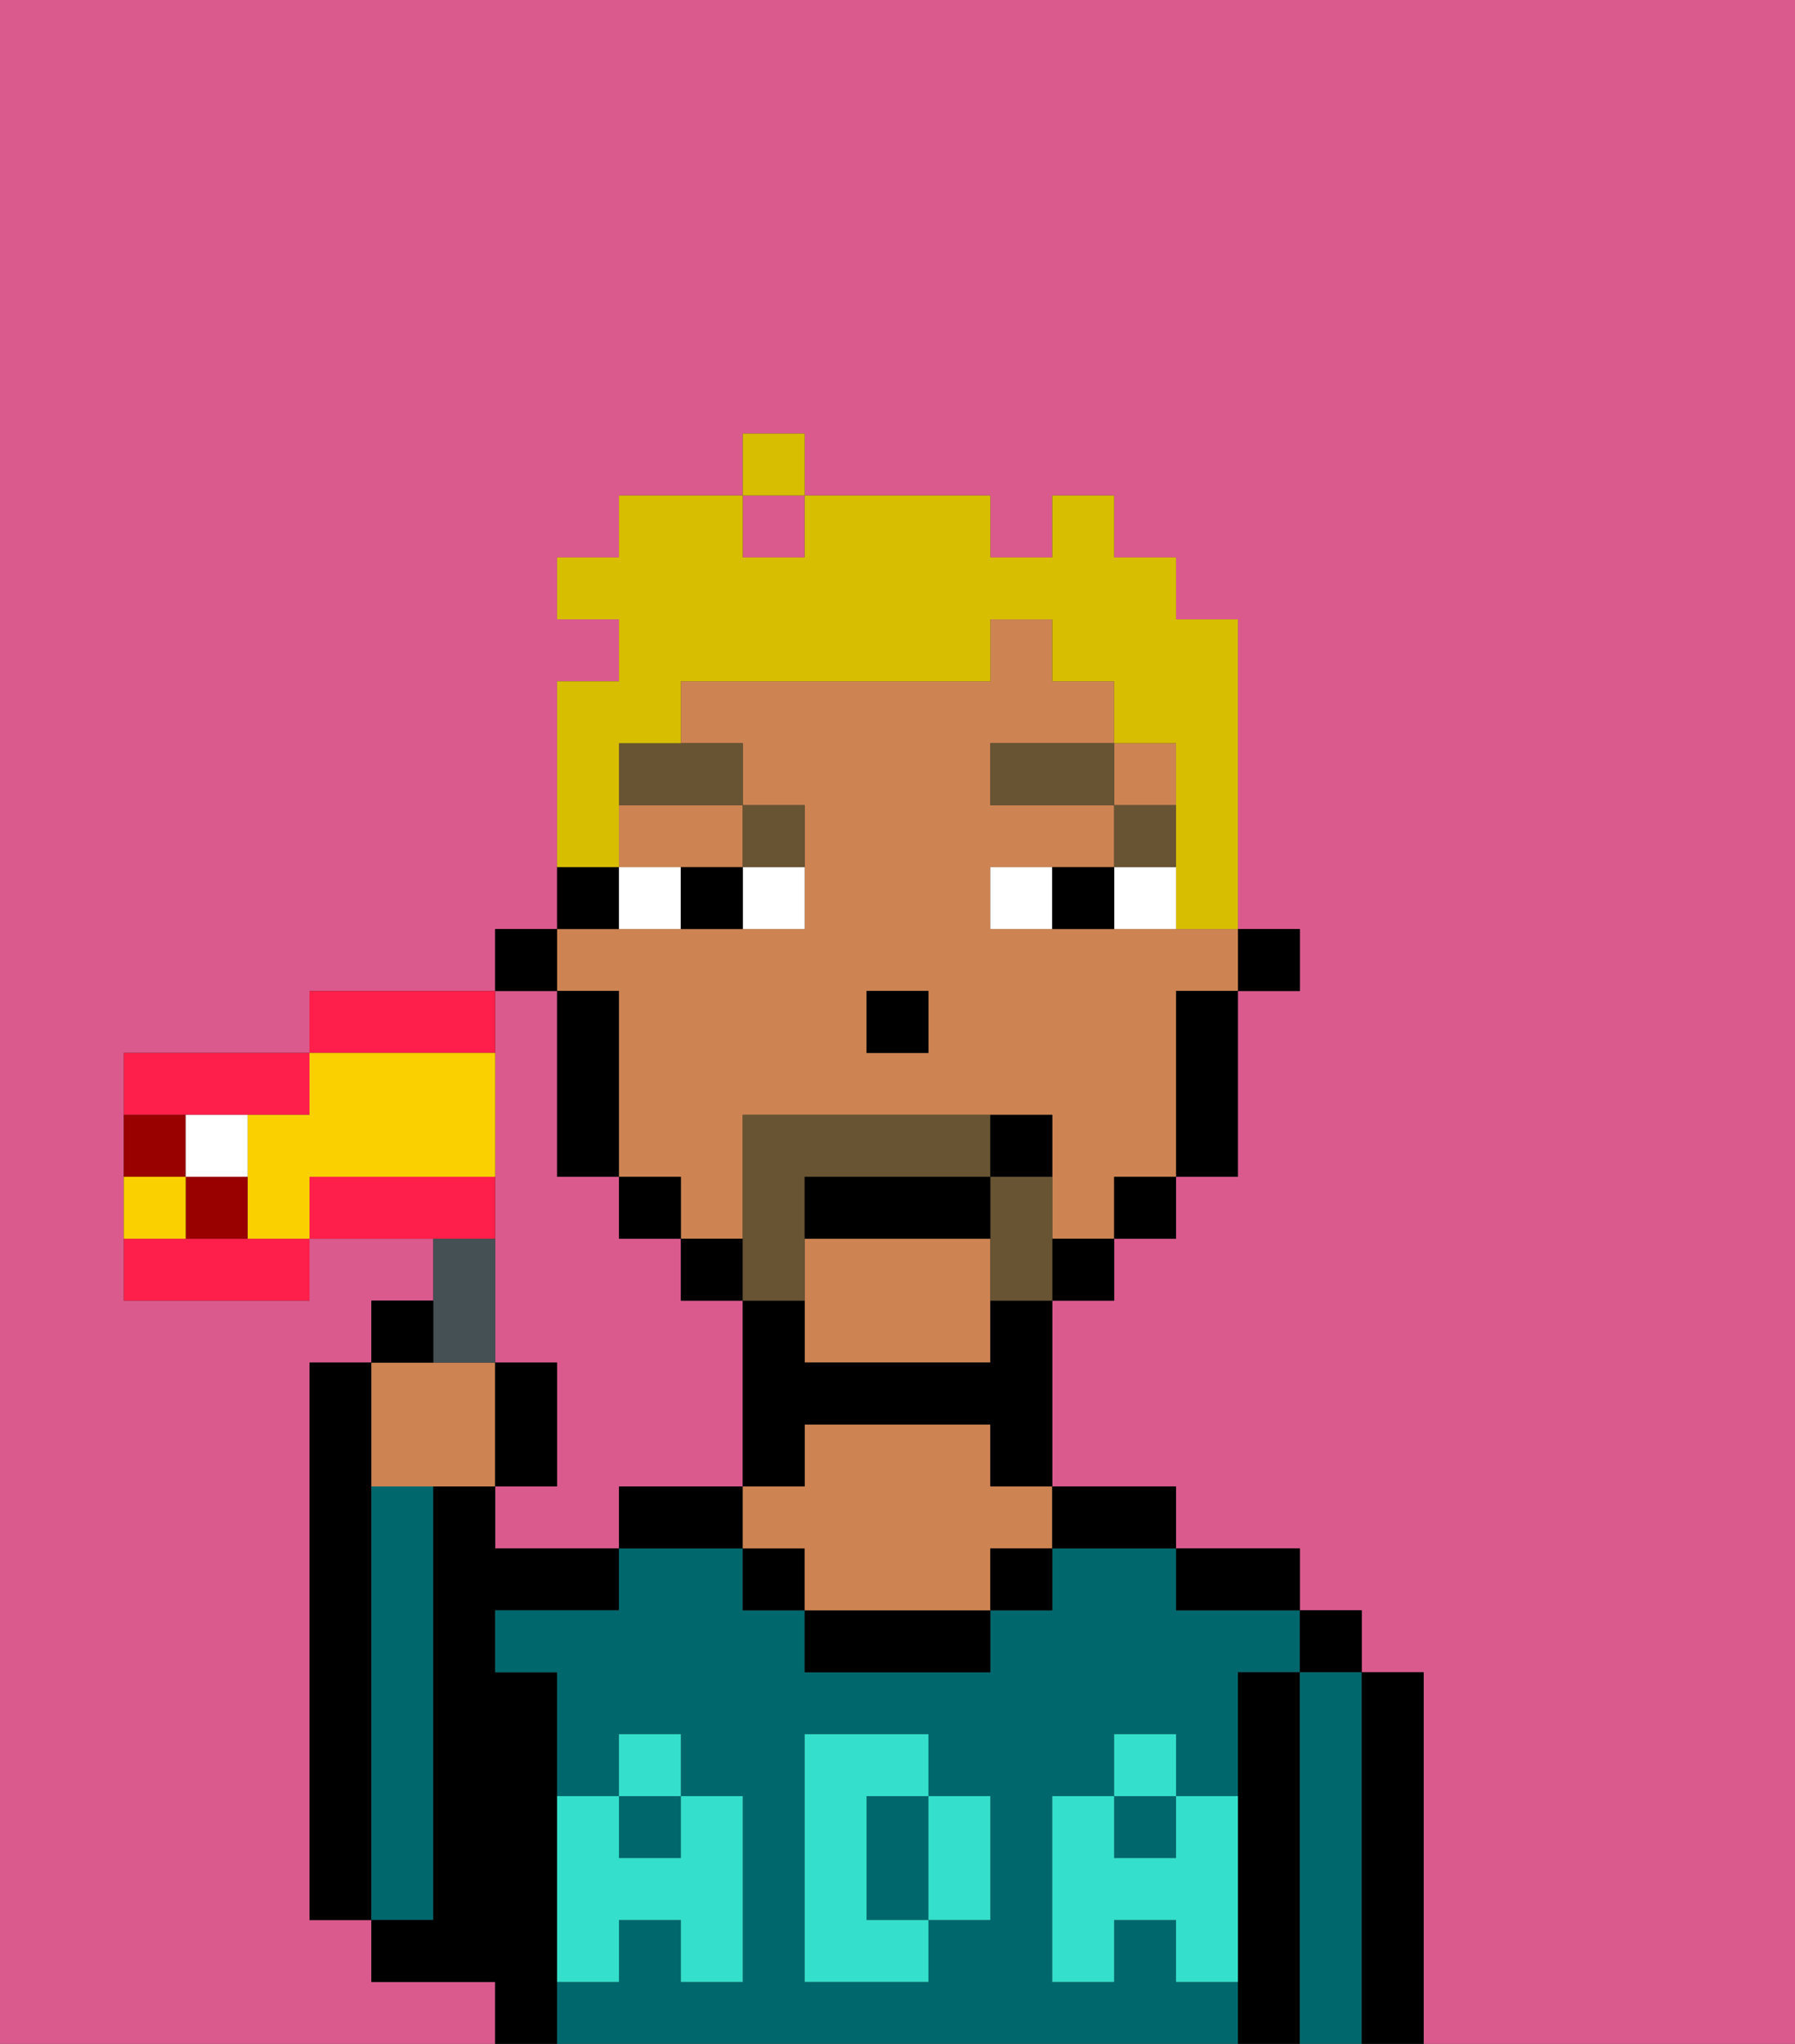 <svg xmlns="http://www.w3.org/2000/svg" viewBox="0 0 29 33"><rect x="0" y="0" width="29" height="33" fill="#333333" stroke="none"/><defs><style>polygon,rect,path{shape-rendering:crispedges;}.ga65-1{fill:#db5a8e;}.ga65-2{fill:#000000;}.ga65-3{fill:#00686d;}.ga65-4{fill:#ce8452;}.ga65-5{fill:#34e0cb;}.ga65-6{fill:#ffffff;}.ga65-7{fill:#685432;}.ga65-8{fill:#685432;}.ga65-9{fill:#d8be00;}.ga65-10{fill:#455054;}.ga65-11{fill:#ff1f4a;}.ga65-12{fill:#fad000;}.ga65-13{fill:#900;}</style></defs><rect class="ga65-1" x="12" y="8" width="1" height="1"/><path class="ga65-1" d="M0,33H8V32H6V31H5V22H6V21H7V20H5v1H2V17H5V16H8V15H9V11h1V10H9V9h1V8h2V7h1V8h3V9h1V8h1V9h1v1h1v5h1v1H20v3H19v1H18v1H17v3h2v1h2v1h1v1h1v6h6V0H0Z"/><path class="ga65-1" d="M8,18v4H9v2H8v1h2V24h2V21H11V20H10V19H9V16H8v2Z"/><path class="ga65-2" d="M6,24V22H5v9H6V24Z"/><path class="ga65-3" d="M7,30V24H6v7H7Z"/><path class="ga65-2" d="M9,31V27H8V26h2V25H8V24H7v7H6v1H8v1H9V31Z"/><path class="ga65-3" d="M19,32V31H18v1H17V29h1V28h1v1h1V27h1V26H19V25H17v1H16v1H13V26H12V25H10v1H8v1H9v2h1V28h1v1h1v3H11V31H10v1H9v1H20V32Zm-3-2v1H15v1H13V28h2v1h1Z"/><rect class="ga65-3" x="18" y="29" width="1" height="1"/><path class="ga65-3" d="M15,29H14v2h1V29Z"/><rect class="ga65-3" x="10" y="29" width="1" height="1"/><path class="ga65-2" d="M11,24H10v1h2V24Z"/><rect class="ga65-2" x="12" y="25" width="1" height="1"/><path class="ga65-2" d="M13,26v1h3V26H13Z"/><path class="ga65-4" d="M16,23H13v1H12v1h1v1h3V25h1V24H16Z"/><rect class="ga65-2" x="16" y="25" width="1" height="1"/><path class="ga65-2" d="M18,25h1V24H17v1Z"/><path class="ga65-2" d="M20,26h1V25H19v1Z"/><path class="ga65-2" d="M21,27H20v6h1V27Z"/><rect class="ga65-2" x="21" y="26" width="1" height="1"/><path class="ga65-3" d="M22,27H21v6h1V27Z"/><path class="ga65-2" d="M23,27H22v6h1V27Z"/><path class="ga65-5" d="M19,30H18V29H17v3h1V31h1v1h1V29H19Z"/><rect class="ga65-5" x="18" y="28" width="1" height="1"/><path class="ga65-5" d="M15,30v1h1V29H15Z"/><path class="ga65-5" d="M14,30V29h1V28H13v4h2V31H14Z"/><path class="ga65-5" d="M9,32h1V31h1v1h1V29H11v1H10V29H9v3Z"/><rect class="ga65-5" x="10" y="28" width="1" height="1"/><rect class="ga65-2" x="20" y="15" width="1" height="1"/><path class="ga65-4" d="M10,14h2V13H10Z"/><rect class="ga65-4" x="18" y="12" width="1" height="1"/><path class="ga65-4" d="M10,16v3h1v1h1V18h5v2h1V19h1V16h1V15H16V14h2V13H16V12h2V11H17V10H16v1H11v1h1v1h1v2H9v1Zm4,0h1v1H14Z"/><path class="ga65-4" d="M13,21v1h3V20H13Z"/><path class="ga65-2" d="M19,17v2h1V16H19Z"/><rect class="ga65-2" x="18" y="19" width="1" height="1"/><rect class="ga65-2" x="17" y="20" width="1" height="1"/><path class="ga65-2" d="M16,22H13V21H12v3h1V23h3v1h1V21H16Z"/><rect class="ga65-2" x="11" y="20" width="1" height="1"/><rect class="ga65-2" x="10" y="19" width="1" height="1"/><path class="ga65-2" d="M10,14H9v1h1Z"/><path class="ga65-2" d="M10,16H9v3h1V16Z"/><rect class="ga65-2" x="8" y="15" width="1" height="1"/><rect class="ga65-2" x="14" y="16" width="1" height="1"/><path class="ga65-6" d="M12,15h1V14H12Z"/><path class="ga65-6" d="M10,14v1h1V14Z"/><path class="ga65-6" d="M18,14v1h1V14Z"/><path class="ga65-6" d="M16,14v1h1V14Z"/><path class="ga65-2" d="M11,14v1h1V14Z"/><path class="ga65-2" d="M17,14v1h1V14Z"/><rect class="ga65-7" x="18" y="13" width="1" height="1"/><rect class="ga65-7" x="16" y="12" width="2" height="1"/><path class="ga65-7" d="M13,14V13H12v1Z"/><path class="ga65-7" d="M10,13h2V12H10Z"/><path class="ga65-8" d="M17,19H16v2h1V19Z"/><path class="ga65-8" d="M13,20V19h3V18H12v3h1Z"/><path class="ga65-2" d="M13,20h3V19H13Z"/><path class="ga65-2" d="M17,19V18H16v1Z"/><path class="ga65-9" d="M10,13V12h1V11h5V10h1v1h1v1h1v3h1V10H19V9H18V8H17V9H16V8H13V9H12V8H10V9H9v1h1v1H9v3h1Z"/><rect class="ga65-9" x="12" y="7" width="1" height="1"/><path class="ga65-4" d="M7,24H8V22H6v2Z"/><path class="ga65-10" d="M8,22V20H7v2Z"/><path class="ga65-2" d="M7,21H6v1H7Z"/><path class="ga65-2" d="M9,22H8v2H9Z"/><path class="ga65-11" d="M4,18H5V17H2v1H4Z"/><path class="ga65-11" d="M8,16H5v1H8Z"/><path class="ga65-11" d="M3,20H2v1H5V20H3Z"/><path class="ga65-11" d="M8,19H5v1H8Z"/><path class="ga65-12" d="M8,19V17H5v1H4v2H5V19Z"/><path class="ga65-13" d="M3,20H4V19H3Z"/><path class="ga65-13" d="M3,18H2v1H3Z"/><path class="ga65-6" d="M3,19H4V18H3Z"/><path class="ga65-12" d="M3,19H2v1H3Z"/></svg>